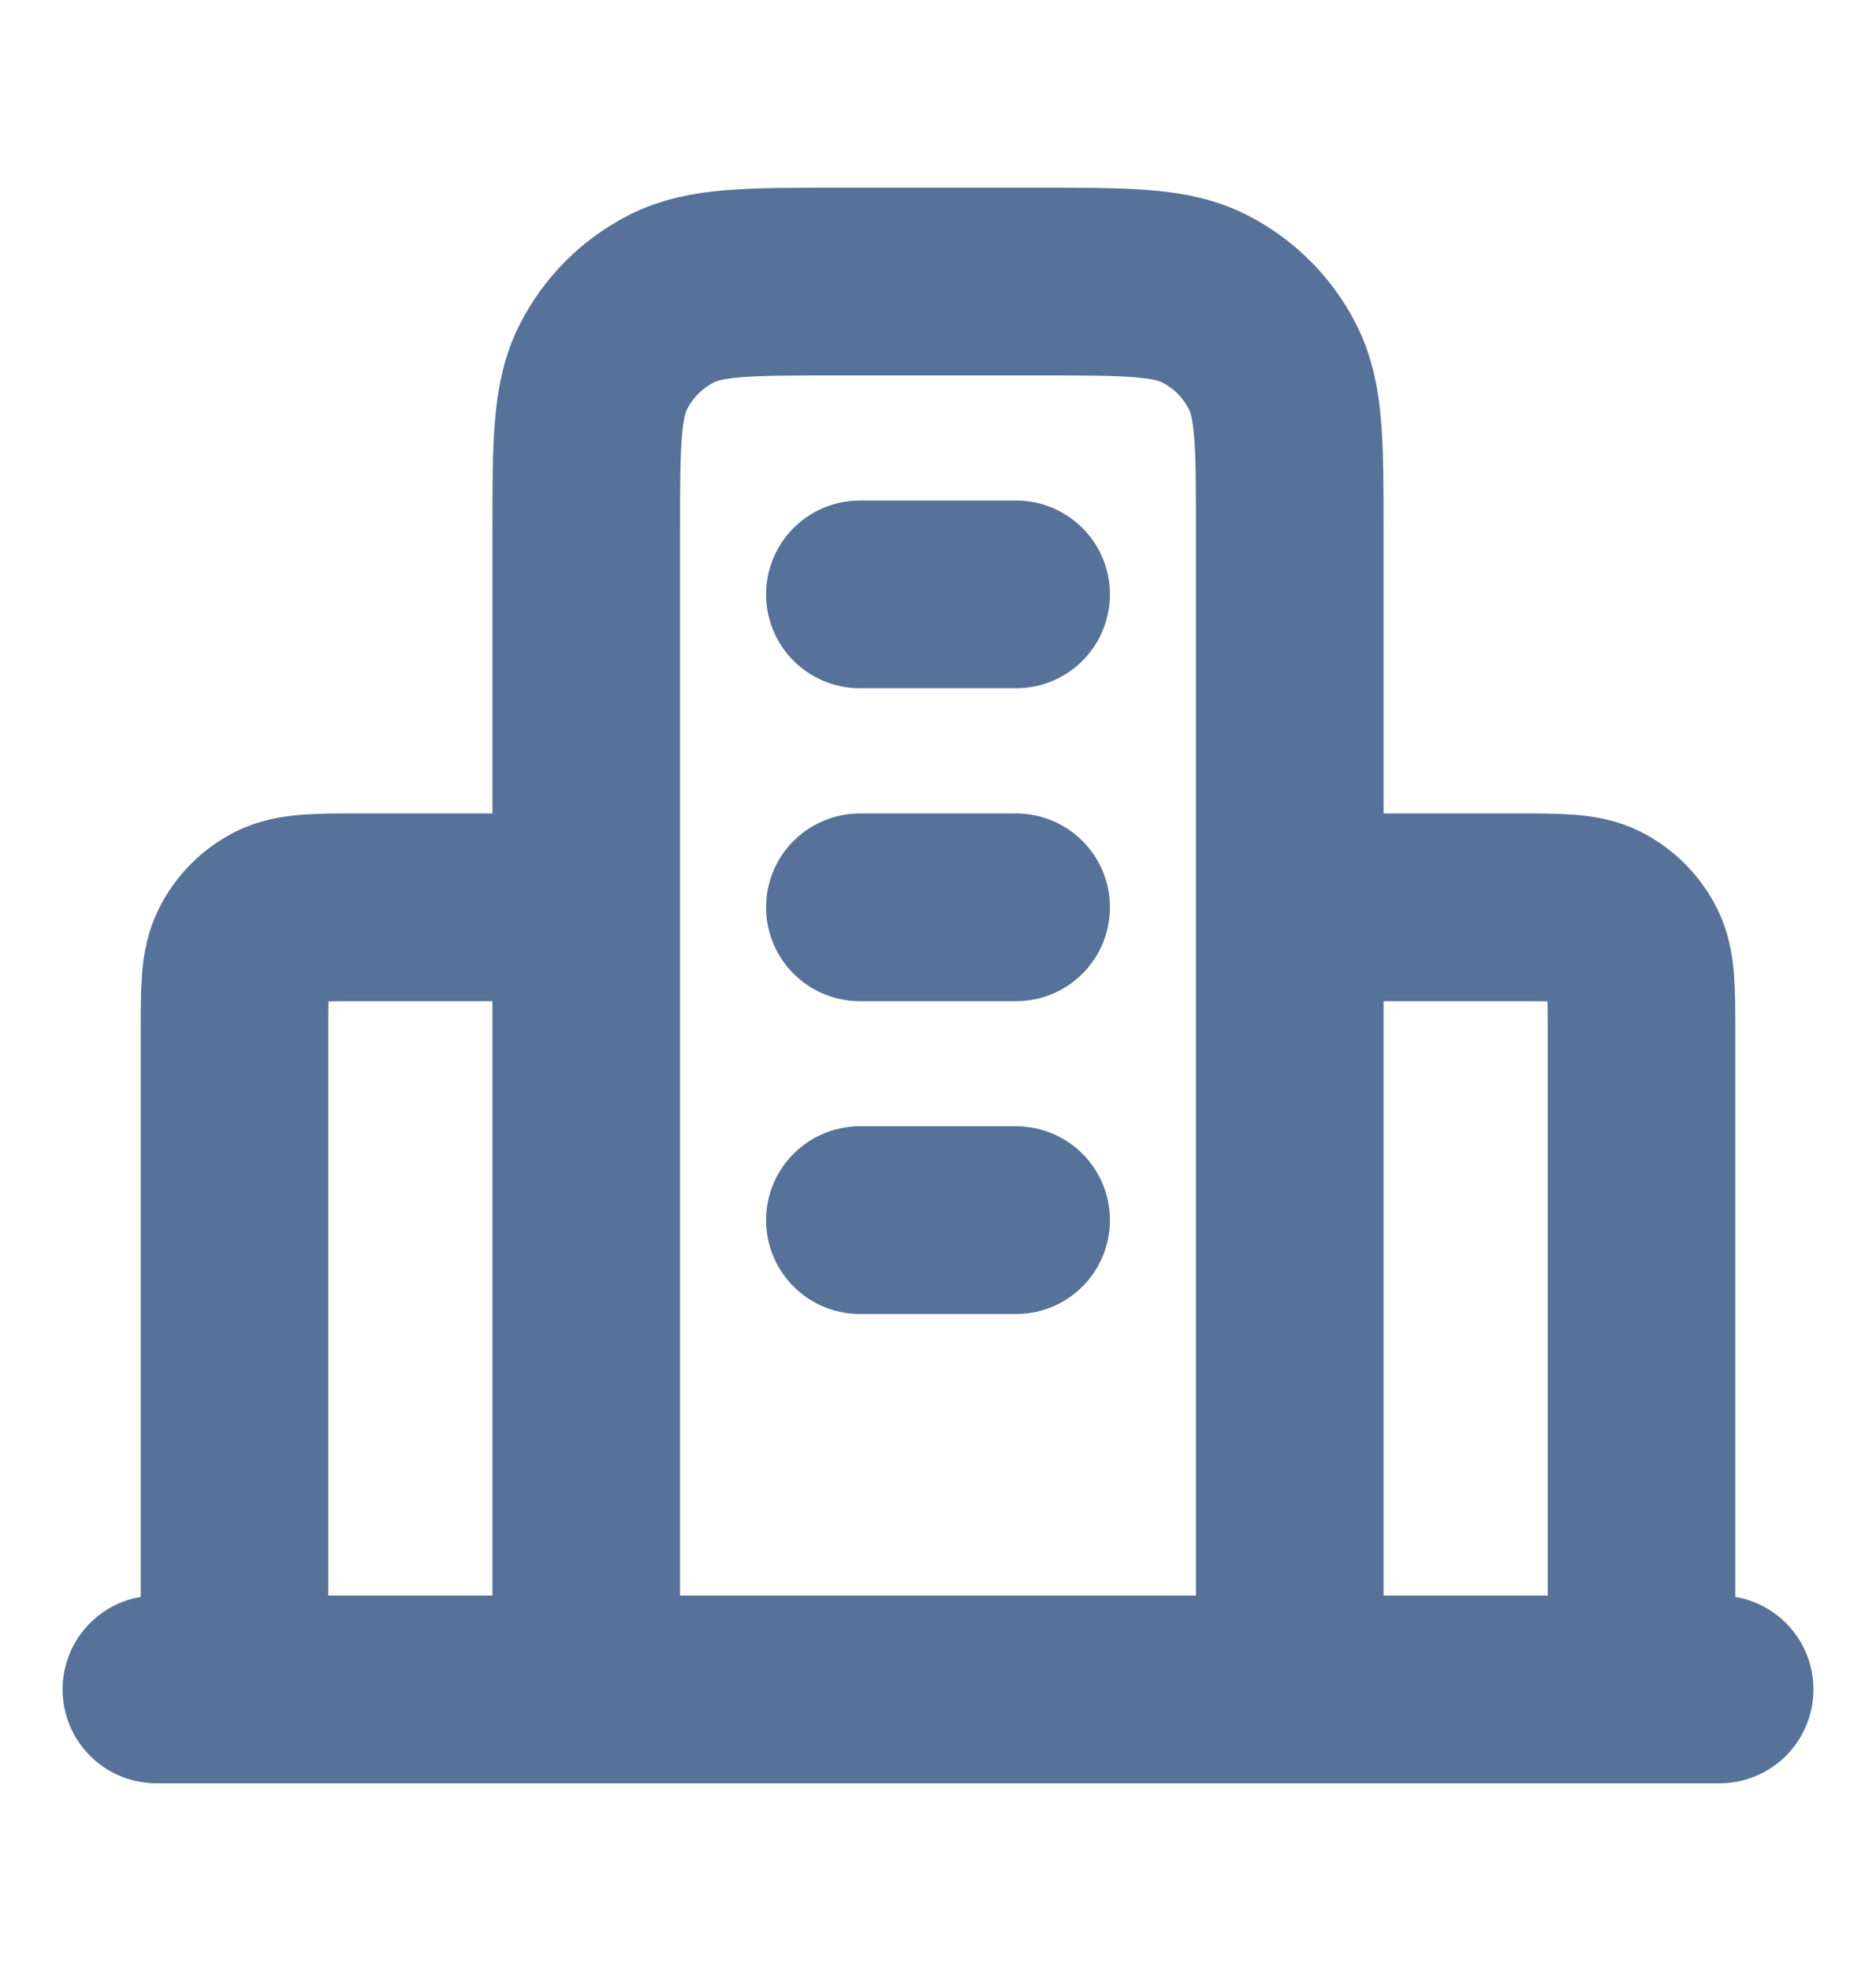 <svg width="20" height="21" viewBox="0 0 20 21" fill="none" xmlns="http://www.w3.org/2000/svg">
<path d="M6.25 9.667H3.833C3.367 9.667 3.133 9.667 2.955 9.757C2.798 9.837 2.671 9.965 2.591 10.122C2.5 10.3 2.5 10.533 2.5 11V18M13.75 9.667H16.167C16.633 9.667 16.867 9.667 17.045 9.757C17.202 9.837 17.329 9.965 17.409 10.122C17.5 10.3 17.5 10.533 17.5 11V18M13.75 18V5.667C13.75 4.733 13.75 4.267 13.568 3.91C13.409 3.596 13.154 3.341 12.84 3.182C12.483 3 12.017 3 11.083 3H8.917C7.983 3 7.517 3 7.16 3.182C6.846 3.341 6.591 3.596 6.432 3.91C6.25 4.267 6.25 4.733 6.25 5.667V18M18.333 18H1.667M9.167 6.333H10.833M9.167 9.667H10.833M9.167 13H10.833" stroke="#567299" stroke-width="2" stroke-linecap="round" stroke-linejoin="round"/>
</svg>
